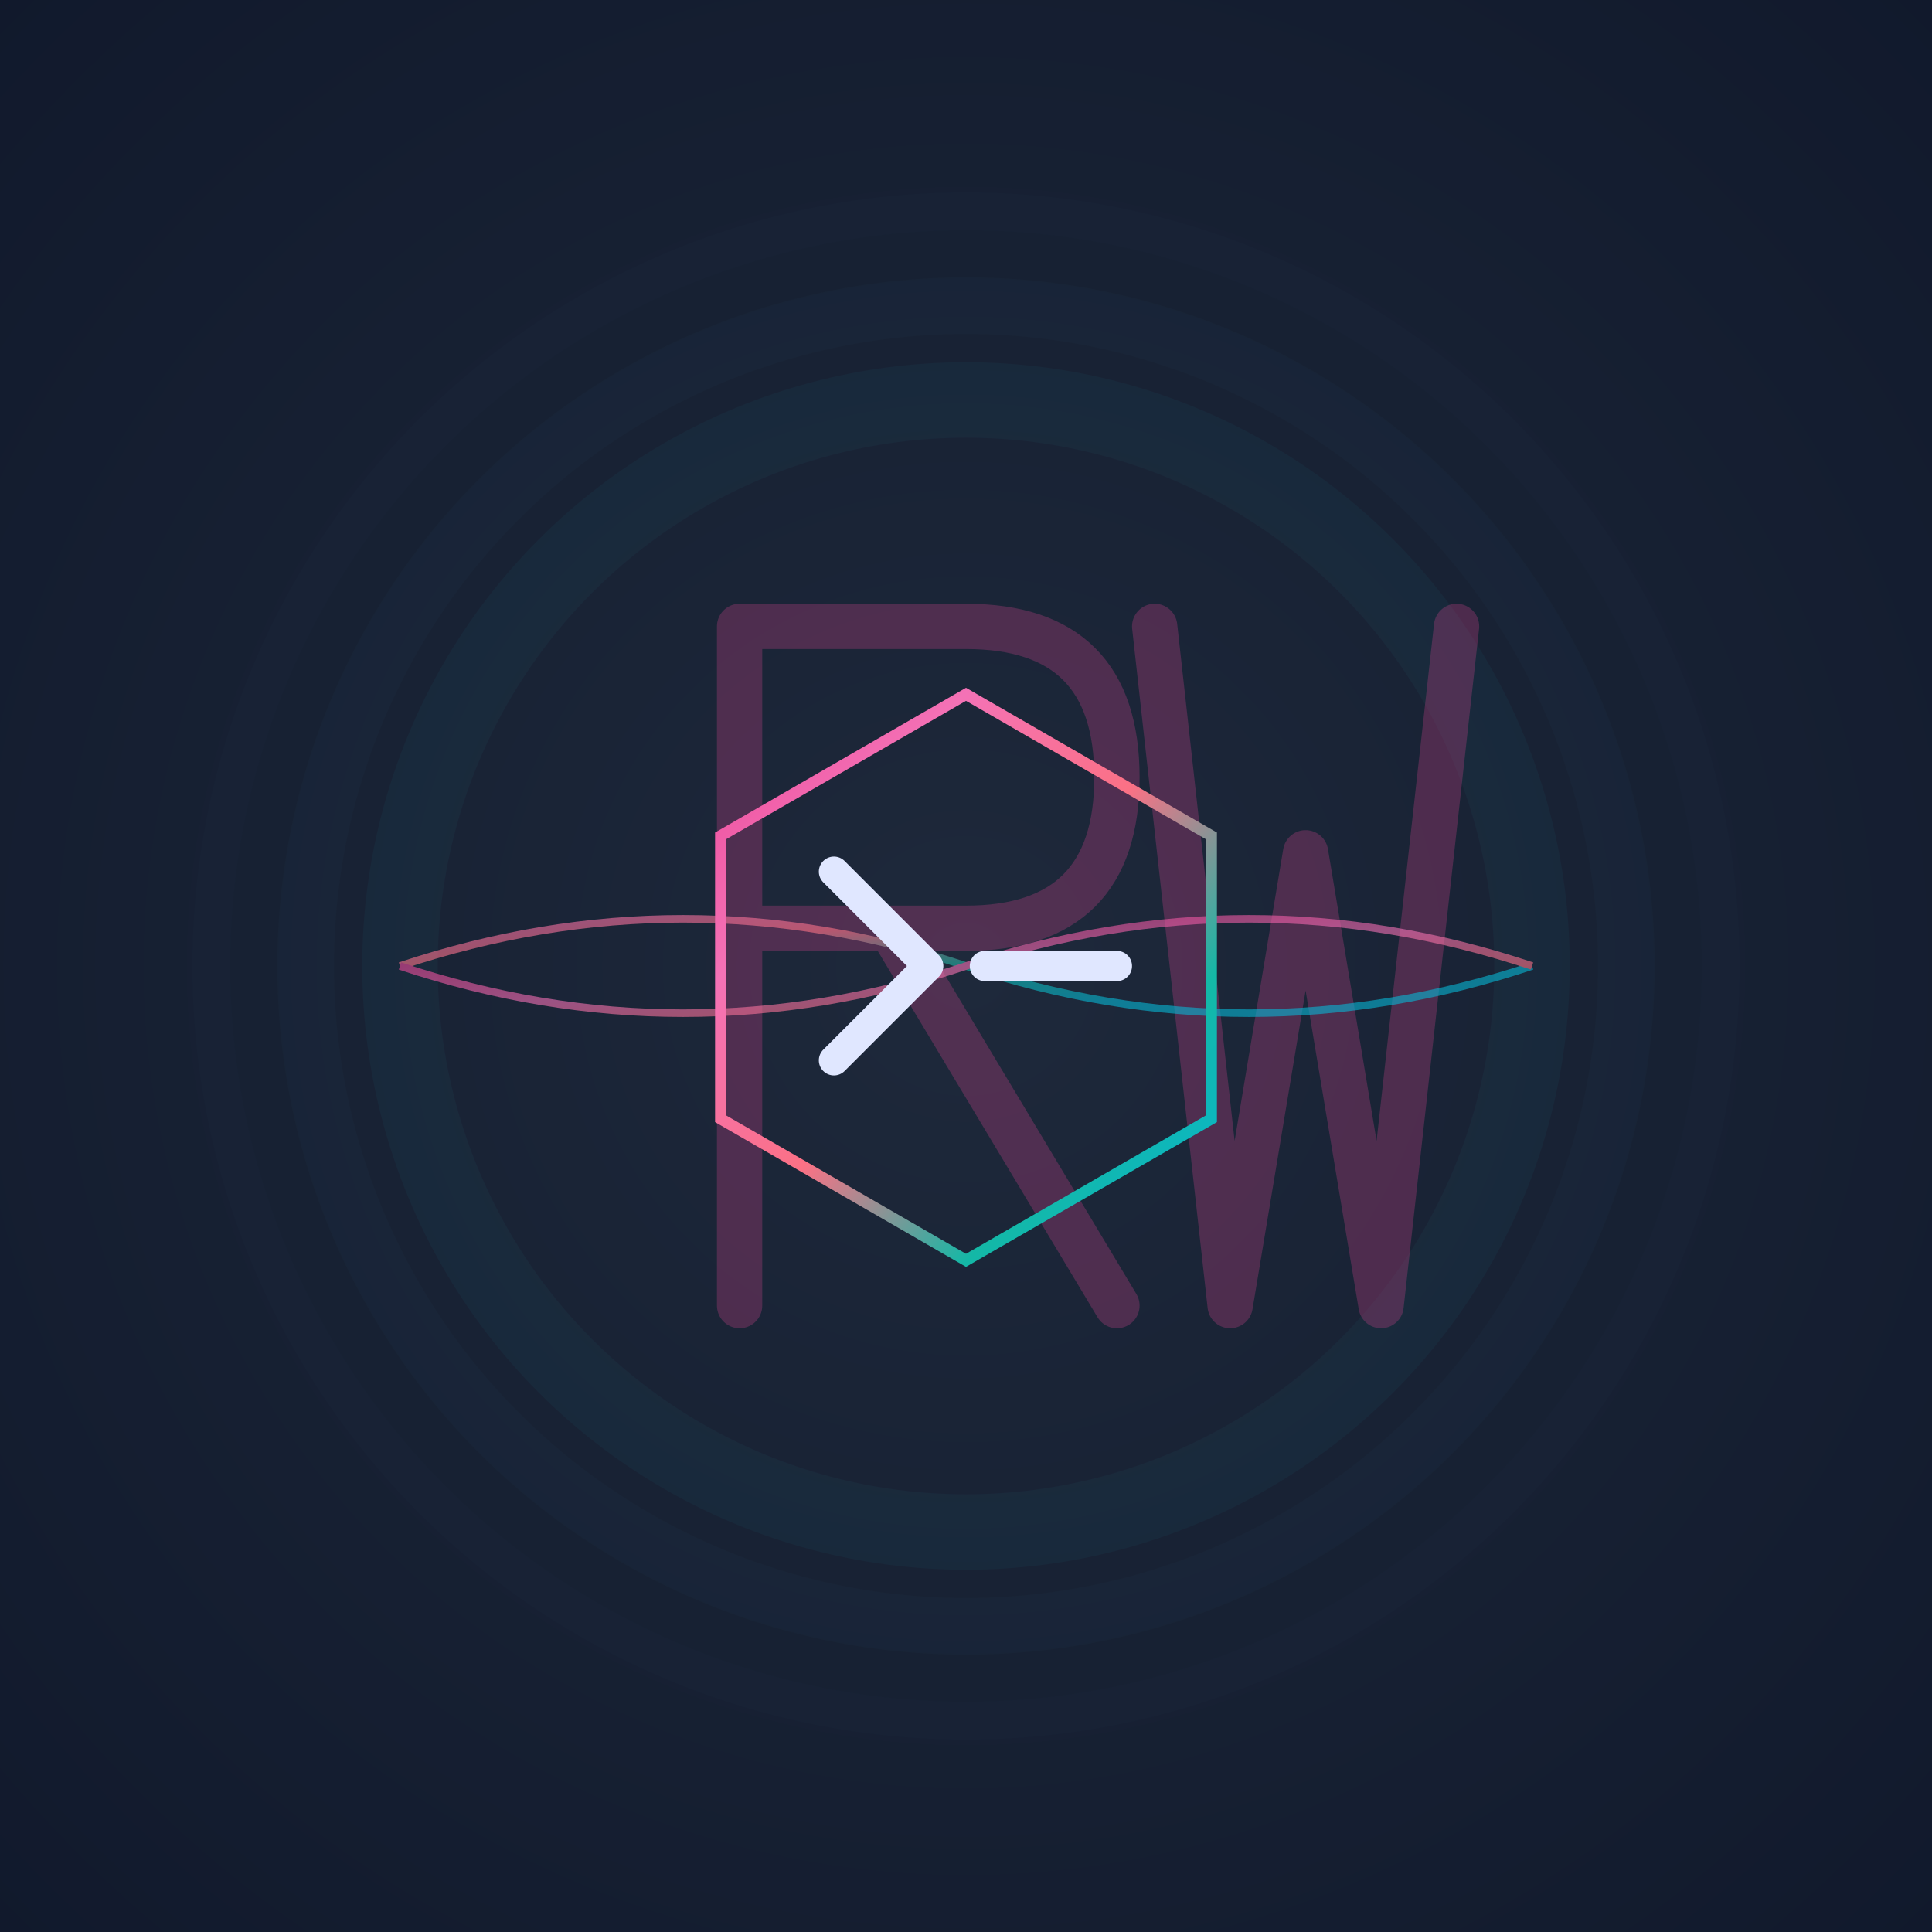 <?xml version="1.0" encoding="UTF-8"?>
<svg width="1024" height="1024" viewBox="0 0 1024 1024" xmlns="http://www.w3.org/2000/svg">
  <defs>
    <!-- Vibrant gradient with hot pink, coral, teal, blue -->
    <linearGradient id="mainGradient" x1="0%" y1="0%" x2="100%" y2="100%">
      <stop offset="0%" style="stop-color:#EC4899;stop-opacity:1" />
      <stop offset="25%" style="stop-color:#F472B6;stop-opacity:1" />
      <stop offset="50%" style="stop-color:#FB7185;stop-opacity:1" />
      <stop offset="75%" style="stop-color:#14B8A6;stop-opacity:1" />
      <stop offset="100%" style="stop-color:#06B6D4;stop-opacity:1" />
    </linearGradient>
    
    <!-- Smooth portal gradient -->
    <radialGradient id="portal" cx="50%" cy="50%" r="50%">
      <stop offset="0%" style="stop-color:#F9A8D4;stop-opacity:0.2" />
      <stop offset="30%" style="stop-color:#FDA4AF;stop-opacity:0.25" />
      <stop offset="60%" style="stop-color:#5EEAD4;stop-opacity:0.3" />
      <stop offset="100%" style="stop-color:#22D3EE;stop-opacity:0.4" />
    </radialGradient>
    
    <!-- Enhanced glow effect -->
    <filter id="glow" x="-50%" y="-50%" width="200%" height="200%">
      <feGaussianBlur stdDeviation="12" result="coloredBlur"/>
      <feColorMatrix in="coloredBlur" type="matrix" values="1.2 0 0 0 0  0 1.2 0 0 0  0 0 1.8 0 0  0 0 0 1 0"/>
      <feMerge>
        <feMergeNode in="coloredBlur"/>
        <feMergeNode in="SourceGraphic"/>
      </feMerge>
    </filter>
    
    <!-- Soft shadow -->
    <filter id="shadow" x="-50%" y="-50%" width="200%" height="200%">
      <feGaussianBlur in="SourceAlpha" stdDeviation="8"/>
      <feOffset dx="0" dy="6" result="offsetblur"/>
      <feFlood flood-color="#EC4899" flood-opacity="0.2"/>
      <feComposite in2="offsetblur" operator="in"/>
      <feMerge>
        <feMergeNode/>
        <feMergeNode in="SourceGraphic"/>
      </feMerge>
    </filter>
    
    <!-- Background gradient -->
    <radialGradient id="bgGradient" cx="50%" cy="50%" r="80%">
      <stop offset="0%" style="stop-color:#1E293B;stop-opacity:1" />
      <stop offset="100%" style="stop-color:#0F172A;stop-opacity:1" />
    </radialGradient>
  </defs>
  
  <!-- Gradient background -->
  <rect width="1024" height="1024" fill="url(#bgGradient)"/>
  
  <g transform="translate(512, 512)">
    <!-- Smooth portal rings with blur -->
    <g opacity="0.6">
      <circle cx="0" cy="0" r="400" fill="none" stroke="url(#portal)" stroke-width="20" opacity="0.2" filter="url(#glow)"/>
      <circle cx="0" cy="0" r="350" fill="none" stroke="url(#portal)" stroke-width="30" opacity="0.3" filter="url(#glow)"/>
      <circle cx="0" cy="0" r="300" fill="none" stroke="url(#portal)" stroke-width="40" opacity="0.4" filter="url(#glow)"/>
    </g>
    
    <!-- RW Monogram - behind everything, hot pink, thin -->
    <g opacity="0.25">
      <!-- R -->
      <path d="M -120 -180 L -120 180 M -120 -180 L 0 -180 Q 80 -180 80 -100 Q 80 -20 0 -20 L -120 -20 M -40 -20 L 80 180" 
            stroke="#EC4899" 
            stroke-width="24" 
            stroke-linecap="round" 
            stroke-linejoin="round" 
            fill="none"/>
      
      <!-- W -->
      <path d="M 100 -180 L 140 180 M 140 180 L 180 -60 M 180 -60 L 220 180 M 220 180 L 260 -180" 
            stroke="#EC4899" 
            stroke-width="24" 
            stroke-linecap="round" 
            stroke-linejoin="round" 
            fill="none"/>
    </g>
    
    <!-- Warp lines -->
    <g filter="url(#glow)" opacity="0.6">
      <path d="M -300 0 Q -150 -50, 0 0 T 300 0" stroke="url(#mainGradient)" stroke-width="4" fill="none"/>
      <path d="M -300 0 Q -150 50, 0 0 T 300 0" stroke="url(#mainGradient)" stroke-width="4" fill="none"/>
    </g>
    
    <!-- Central hexagon - transparent with just stroke -->
    <polygon points="0,-150 130,-75 130,75 0,150 -130,75 -130,-75" 
             fill="none" 
             stroke="url(#mainGradient)" 
             stroke-width="6"
             filter="url(#shadow)"/>
    
    <!-- Terminal prompt symbol -->
    <g transform="scale(2)" filter="url(#glow)">
      <path d="M -35 -25 L -10 0 L -35 25" 
            stroke="#E0E7FF" 
            stroke-width="8" 
            stroke-linecap="round" 
            stroke-linejoin="round" 
            fill="none"/>
      <line x1="5" y1="0" x2="40" y2="0" 
            stroke="#E0E7FF" 
            stroke-width="8" 
            stroke-linecap="round"/>
    </g>
  </g>
</svg>
